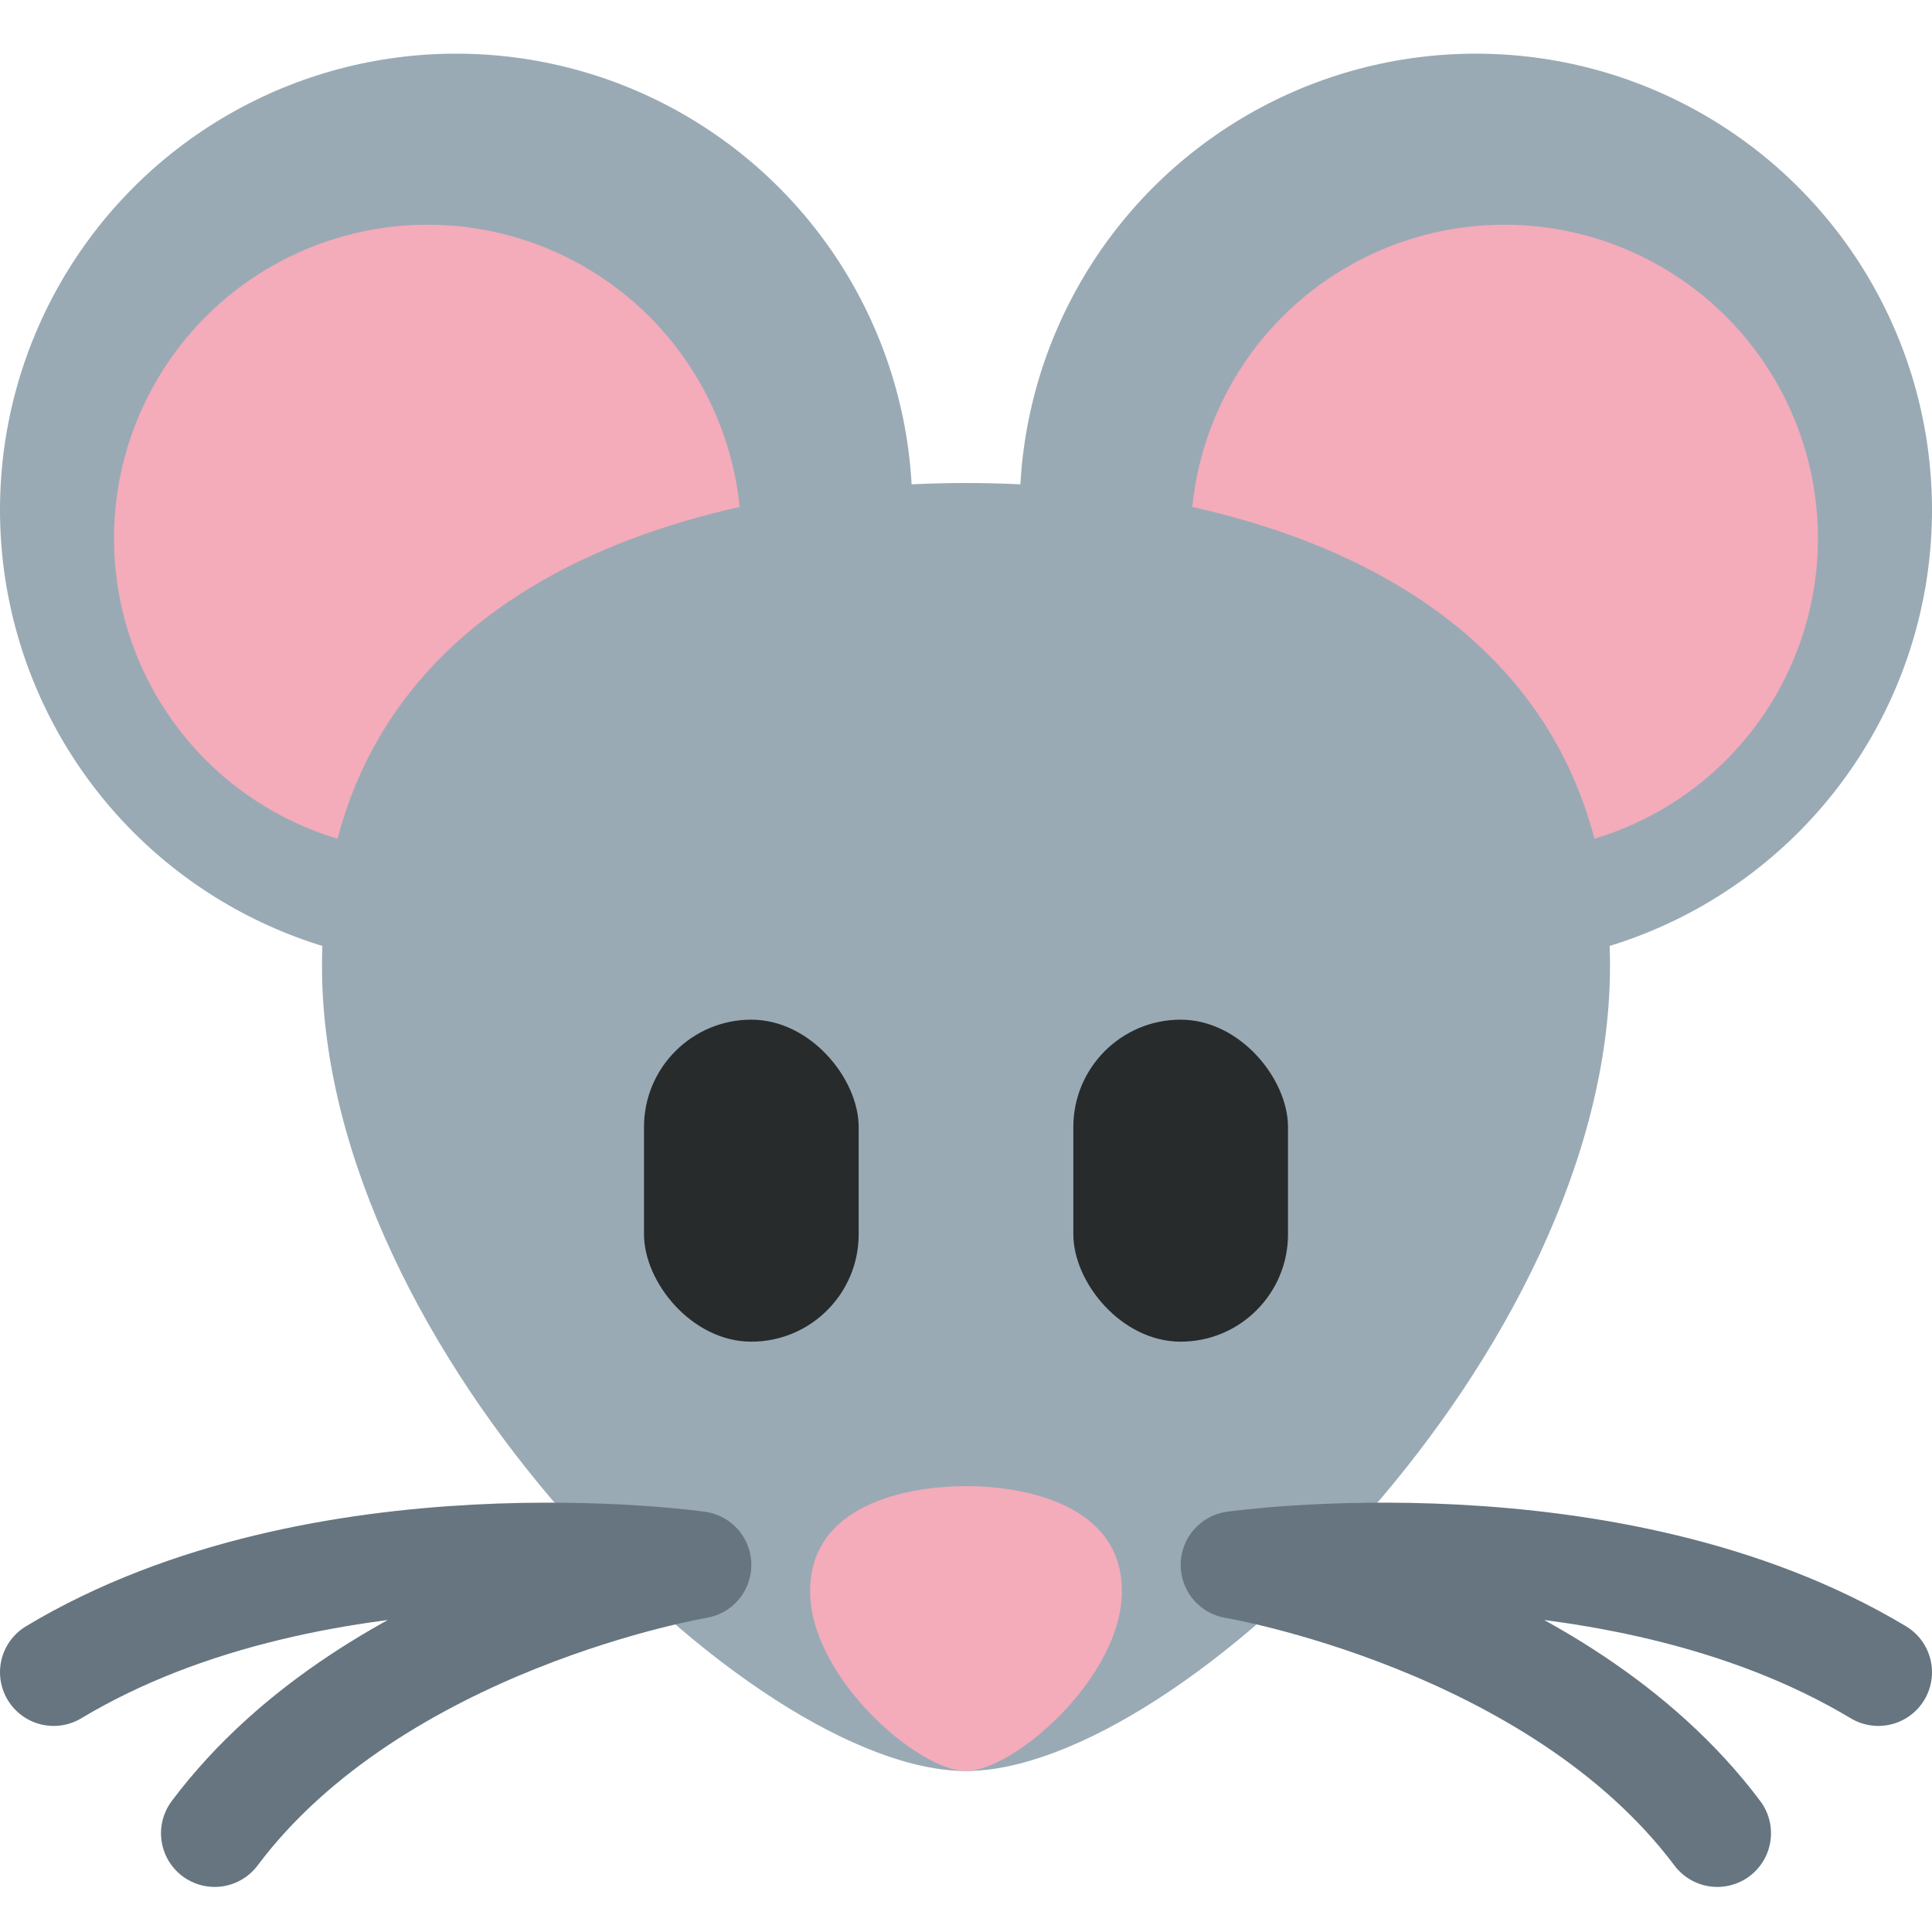 <svg xmlns="http://www.w3.org/2000/svg" viewBox="0 0 36 36">
	<circle fill="#99AAB5" cx="8.5" cy="9.5" r="8.5"/>
	<circle fill="#99AAB5" cx="27.5" cy="9.5" r="8.5"/>
	<circle cx="7.968" cy="10.031" r="5.844"  fill="#F4ABBA"/>
	<circle cx="28.031" cy="10.031" r="5.844"  fill="#F4ABBA"/>
	<path d="M 30,18 c 0,7.18 -8,15 -12,15 s -12,-7.82 -12,-15 s 7,-9 12,-9 s 12,1.82 12,9 Z"  fill="#99AAB5"/>
	
	<rect x="12" y="19" width="4" height="6" rx="2"  fill="#272B2B"/>
	<rect x="20" y="19" width="4" height="6" rx="2"  fill="#272B2B"/>
	
	<path d="M 20.905,29.648 c 0,1.604 -2.011,3.352 -2.905,3.352 s -2.905,-1.748 -2.905,-3.352 c 0,-1.605 1.788,-1.956 2.905,-1.956 s 2.905,0.351 2.905,1.956 Z"  fill="#F4ABBA"/>
	
	<path d="m -12,2 c 5,-3 12,-2 12,-2 s -6,1 -9,5" stroke-width="2" stroke-linecap="round" stroke-linejoin="round" fill="none" transform="translate(13, 29.16)" stroke="#66757F"/>
	<path d="m -12,2 c 5,-3 12,-2 12,-2 s -6,1 -9,5" stroke-width="2" stroke-linecap="round" stroke-linejoin="round" fill="none" transform="translate(23, 29.16) scale(-1 1)" stroke="#66757F"/>
</svg>
